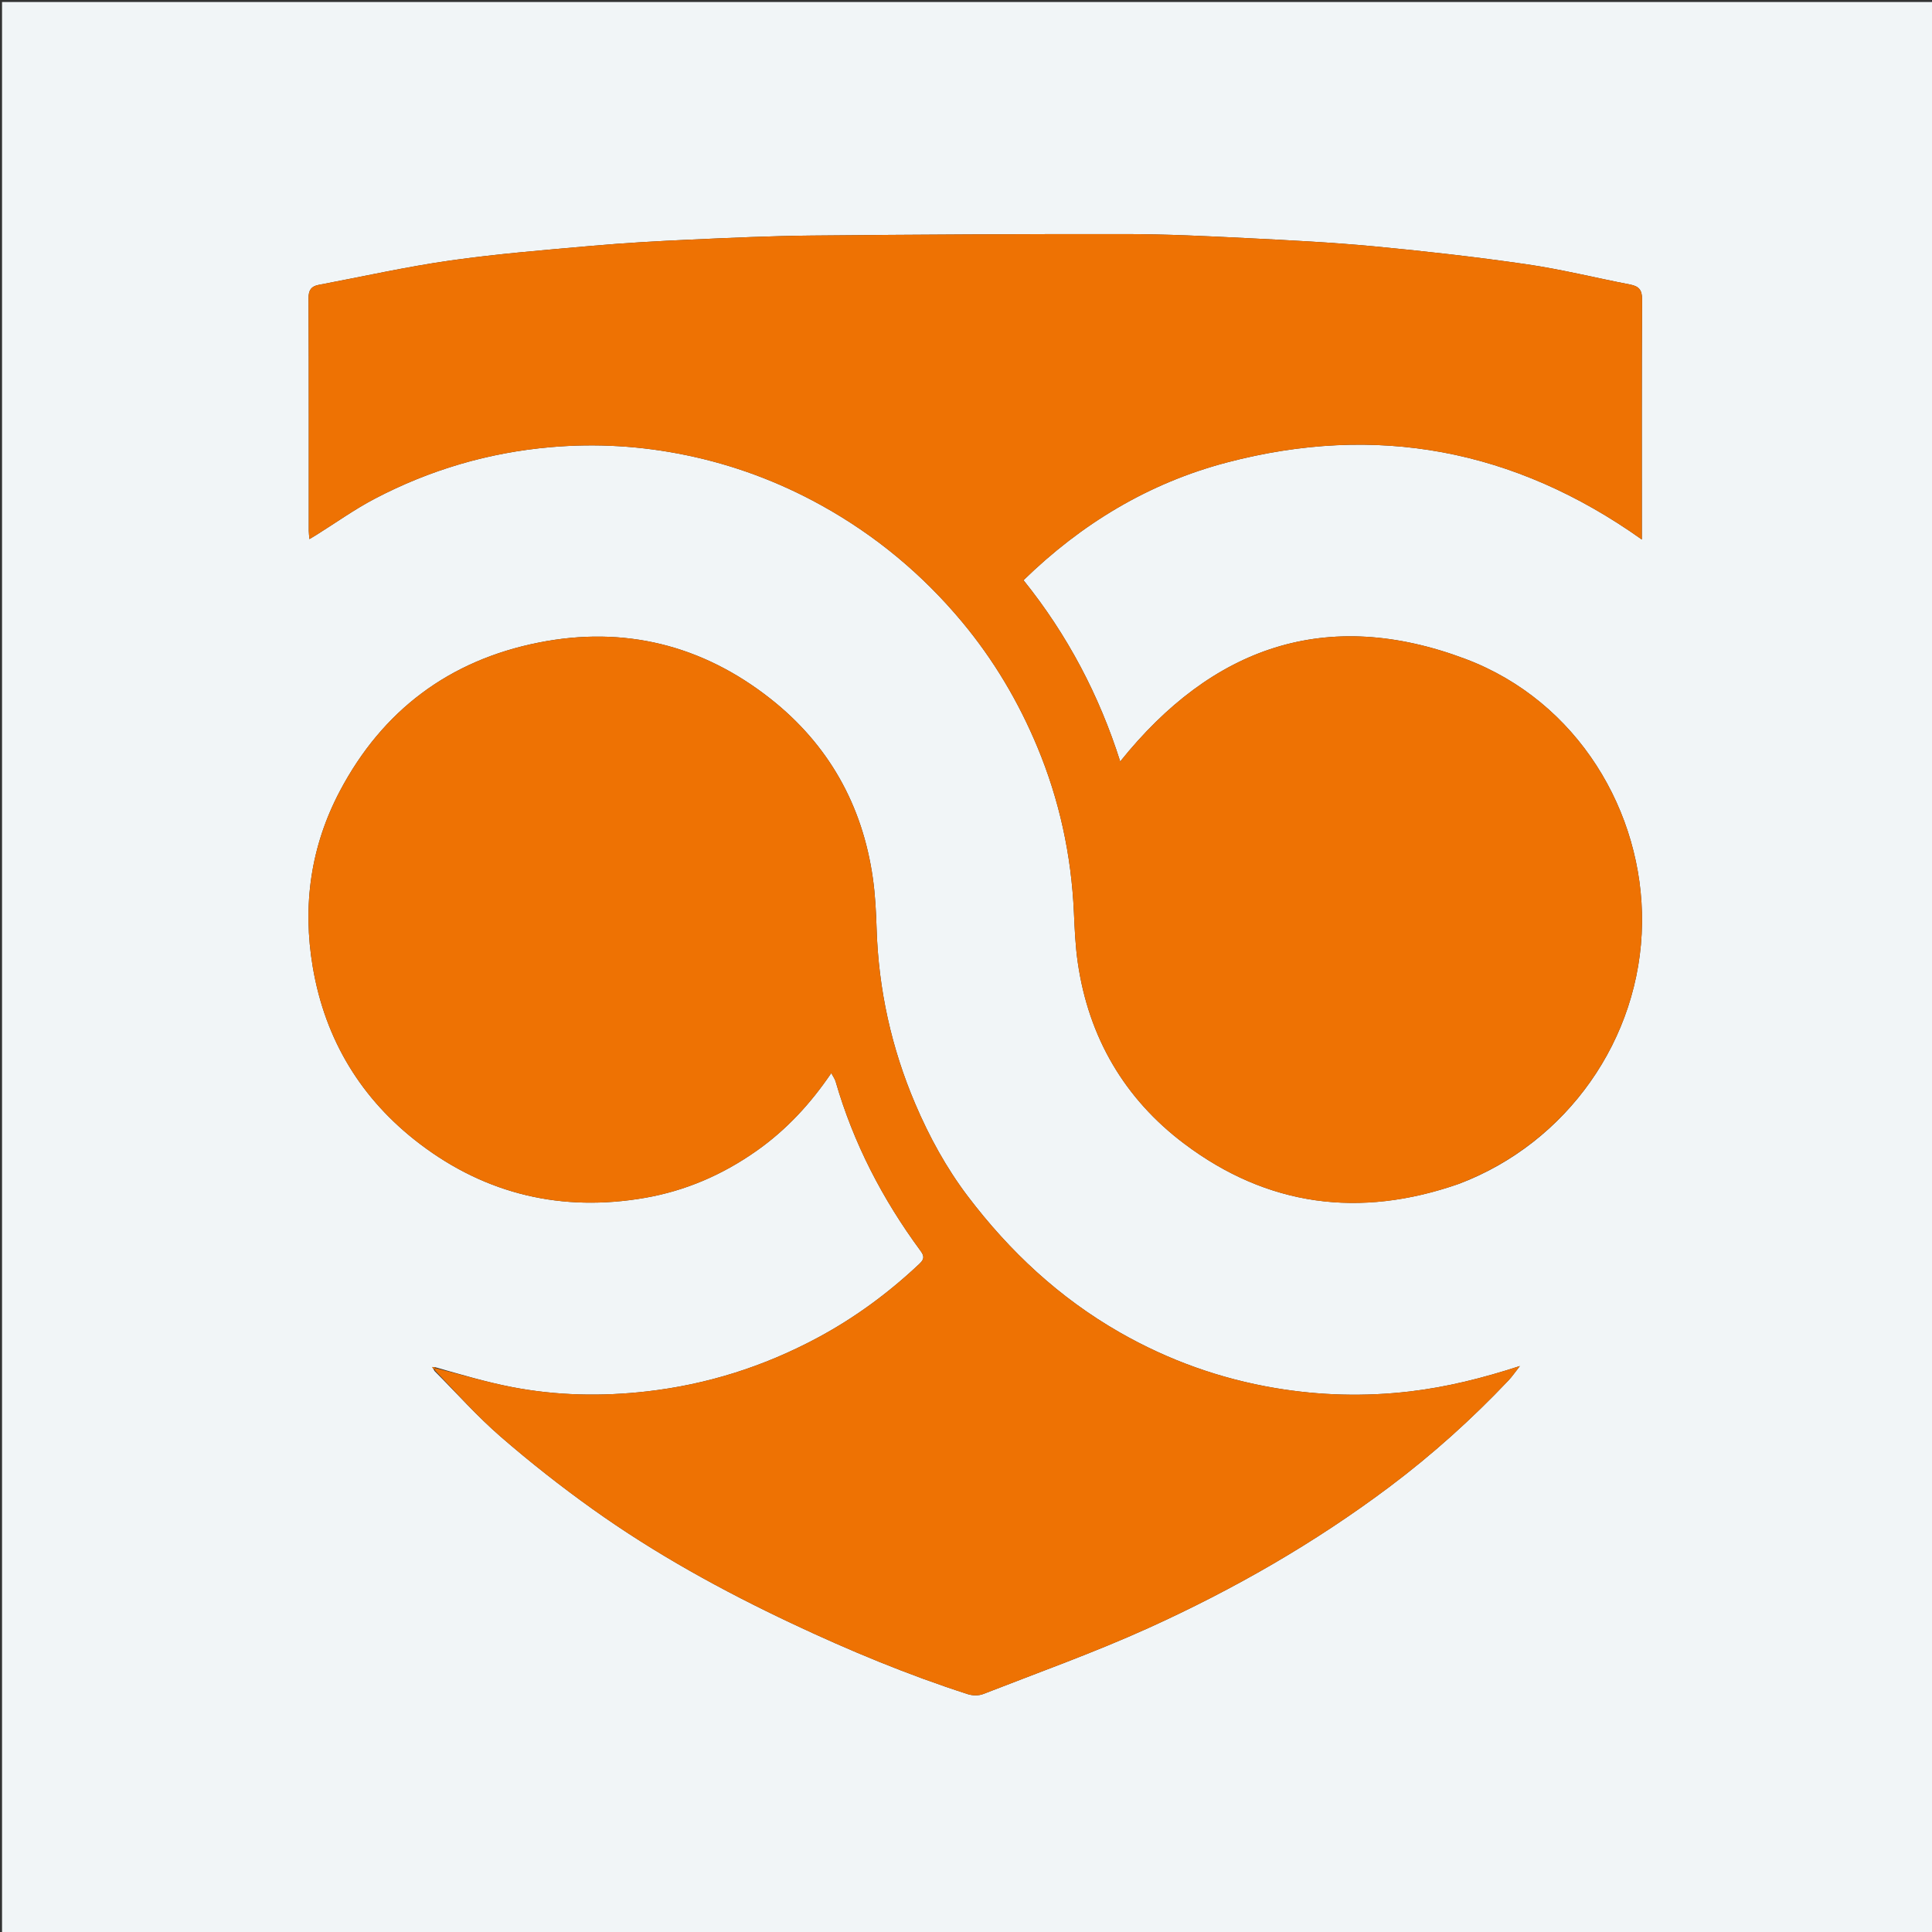 <svg version="1.1" id="Layer_1" xmlns="http://www.w3.org/2000/svg" xmlns:xlink="http://www.w3.org/1999/xlink" x="0px" y="0px"
	 width="100%" viewBox="0 0 950 950" enable-background="new 0 0 950 950" xml:space="preserve">
<rect x="0" y="0" width="950" height="950" fill="#333333" stroke="none"/>
<path fill="#F1F5F7" opacity="1" stroke="none" 
	d="
M532,951 
	C354.667,951 177.833,951 1,951 
	C1,634.333 1,317.667 1,1 
	C317.667,1 634.333,1 951,1 
	C951,317.667 951,634.333 951,951 
	C811.5,951 672,951 532,951 
M213.908,672.255 
	C213.441,672.232 212.975,672.209 212.508,672.187 
	C212.773,672.667 213.038,673.148 213.696,674.176 
	C224.479,684.99 234.682,696.473 246.191,706.45 
	C260.653,718.988 275.766,730.879 291.342,742.008 
	C322.18,764.041 355.306,782.239 389.579,798.387 
	C417.673,811.624 446.301,823.519 475.872,833.045 
	C478.173,833.786 481.216,833.86 483.427,832.997 
	C510.631,822.376 538.205,812.54 564.774,800.496 
	C606.581,781.546 646.336,758.786 683.169,731.145 
	C704.211,715.355 723.672,697.856 741.746,678.782 
	C743.601,676.825 745.12,674.551 747.369,671.695 
	C729.042,677.663 711.39,682.081 693.082,684.222 
	C670.95,686.811 648.979,686.208 627.17,682.545 
	C600.088,677.996 574.52,668.859 550.572,655.153 
	C520.905,638.175 496.507,615.401 475.974,588.349 
	C465.351,574.353 456.962,559.002 450.058,542.818 
	C438.307,515.271 431.985,486.58 431.041,456.648 
	C430.78,448.38 430.363,440.065 429.209,431.885 
	C424.122,395.831 407.27,365.982 378.84,343.579 
	C345.364,317.199 306.994,307.599 264.916,315.955 
	C220.881,324.7 188.084,349.323 167.143,388.935 
	C152.793,416.078 148.636,445.178 153.805,475.572 
	C159.92,511.535 177.776,540.708 206.501,562.522 
	C239.202,587.357 276.514,596.07 317.139,589.005 
	C337.121,585.53 355.331,577.64 371.963,565.927 
	C386.521,555.674 398.389,542.926 408.753,527.655 
	C409.646,529.355 410.518,530.506 410.892,531.801 
	C419.641,562.086 433.911,589.613 452.55,614.921 
	C454.509,617.582 454.629,619.06 452.143,621.405 
	C436.897,635.789 420.157,648.108 401.682,657.976 
	C375.471,671.975 347.673,680.798 318.03,684.183 
	C295.739,686.728 273.64,686.27 251.707,682.04 
	C239.088,679.607 226.717,675.887 213.908,672.255 
M717.476,582.093 
	C770.504,561.984 806.712,510.927 807.411,453.948 
	C808.08,399.393 775.886,344.846 720.581,324.015 
	C652.138,298.235 595.969,318.111 550.829,374.433 
	C540.547,342.026 524.959,312.239 503.277,285.294 
	C531.798,257.492 564.885,237.519 603.172,227.434 
	C676.618,208.088 744.673,220.775 807.323,265.287 
	C807.323,262.886 807.323,261.275 807.323,259.664 
	C807.322,222.166 807.228,184.668 807.441,147.172 
	C807.468,142.518 805.813,140.733 801.586,139.915 
	C784.586,136.625 767.727,132.42 750.615,129.939 
	C725.738,126.332 700.728,123.494 675.699,121.134 
	C654.738,119.157 633.68,118.112 612.644,117.067 
	C593.065,116.095 573.459,115.128 553.864,115.105 
	C502.237,115.045 450.609,115.341 398.984,115.829 
	C379.053,116.017 359.122,116.931 339.205,117.836 
	C323.303,118.559 307.394,119.44 291.54,120.843 
	C268.129,122.914 244.662,124.79 221.41,128.094 
	C199.712,131.177 178.263,136.013 156.705,140.08 
	C153.126,140.755 151.7,142.573 151.718,146.544 
	C151.887,184.707 151.817,222.872 151.833,261.036 
	C151.834,262.241 152.024,263.446 152.163,265.089 
	C153.655,264.189 154.633,263.618 155.593,263.018 
	C165.119,257.062 174.308,250.464 184.23,245.263 
	C211.306,231.071 240.112,222.551 270.697,219.885 
	C293.208,217.923 315.397,219.261 337.472,223.83 
	C360.775,228.653 382.814,236.847 403.631,248.344 
	C430.477,263.171 453.68,282.485 473.248,306.017 
	C488.625,324.509 500.809,345.033 510.075,367.279 
	C520.92,393.316 526.791,420.412 528.062,448.566 
	C528.435,456.828 528.78,465.139 529.963,473.307 
	C535.293,510.098 552.919,540.287 582.377,562.434 
	C623.188,593.115 668.455,599.222 717.476,582.093 
z"/>
<path fill="#EE7203" opacity="1" stroke="none" 
	d="
M717.098,582.2 
	C668.455,599.222 623.188,593.115 582.377,562.434 
	C552.919,540.287 535.293,510.098 529.963,473.307 
	C528.78,465.139 528.435,456.828 528.062,448.566 
	C526.791,420.412 520.92,393.316 510.075,367.279 
	C500.809,345.033 488.625,324.509 473.248,306.017 
	C453.68,282.485 430.477,263.171 403.631,248.344 
	C382.814,236.847 360.775,228.653 337.472,223.83 
	C315.397,219.261 293.208,217.923 270.697,219.885 
	C240.112,222.551 211.306,231.071 184.23,245.263 
	C174.308,250.464 165.119,257.062 155.593,263.018 
	C154.633,263.618 153.655,264.189 152.163,265.089 
	C152.024,263.446 151.834,262.241 151.833,261.036 
	C151.817,222.872 151.887,184.707 151.718,146.544 
	C151.7,142.573 153.126,140.755 156.705,140.08 
	C178.263,136.013 199.712,131.177 221.41,128.094 
	C244.662,124.79 268.129,122.914 291.54,120.843 
	C307.394,119.44 323.303,118.559 339.205,117.836 
	C359.122,116.931 379.053,116.017 398.984,115.829 
	C450.609,115.341 502.237,115.045 553.864,115.105 
	C573.459,115.128 593.065,116.095 612.644,117.067 
	C633.68,118.112 654.738,119.157 675.699,121.134 
	C700.728,123.494 725.738,126.332 750.615,129.939 
	C767.727,132.42 784.586,136.625 801.586,139.915 
	C805.813,140.733 807.468,142.518 807.441,147.172 
	C807.228,184.668 807.322,222.166 807.323,259.664 
	C807.323,261.275 807.323,262.886 807.323,265.287 
	C744.673,220.775 676.618,208.088 603.172,227.434 
	C564.885,237.519 531.798,257.492 503.277,285.294 
	C524.959,312.239 540.547,342.026 550.829,374.433 
	C595.969,318.111 652.138,298.235 720.581,324.015 
	C775.886,344.846 808.08,399.393 807.411,453.948 
	C806.712,510.927 770.504,561.984 717.098,582.2 
z"/>
<path fill="#EE7203" opacity="1" stroke="none" 
	d="
M214.235,672.746 
	C226.717,675.887 239.088,679.607 251.707,682.04 
	C273.64,686.27 295.739,686.728 318.03,684.183 
	C347.673,680.798 375.471,671.975 401.682,657.976 
	C420.157,648.108 436.897,635.789 452.143,621.405 
	C454.629,619.06 454.509,617.582 452.55,614.921 
	C433.911,589.613 419.641,562.086 410.892,531.801 
	C410.518,530.506 409.646,529.355 408.753,527.655 
	C398.389,542.926 386.521,555.674 371.963,565.927 
	C355.331,577.64 337.121,585.53 317.139,589.005 
	C276.514,596.07 239.202,587.357 206.501,562.522 
	C177.776,540.708 159.92,511.535 153.805,475.572 
	C148.636,445.178 152.793,416.078 167.143,388.935 
	C188.084,349.323 220.881,324.7 264.916,315.955 
	C306.994,307.599 345.364,317.199 378.84,343.579 
	C407.27,365.982 424.122,395.831 429.209,431.885 
	C430.363,440.065 430.78,448.38 431.041,456.648 
	C431.985,486.58 438.307,515.271 450.058,542.818 
	C456.962,559.002 465.351,574.353 475.974,588.349 
	C496.507,615.401 520.905,638.175 550.572,655.153 
	C574.52,668.859 600.088,677.996 627.17,682.545 
	C648.979,686.208 670.95,686.811 693.082,684.222 
	C711.39,682.081 729.042,677.663 747.369,671.695 
	C745.12,674.551 743.601,676.825 741.746,678.782 
	C723.672,697.856 704.211,715.355 683.169,731.145 
	C646.336,758.786 606.581,781.546 564.774,800.496 
	C538.205,812.54 510.631,822.376 483.427,832.997 
	C481.216,833.86 478.173,833.786 475.872,833.045 
	C446.301,823.519 417.673,811.624 389.579,798.387 
	C355.306,782.239 322.18,764.041 291.342,742.008 
	C275.766,730.879 260.653,718.988 246.191,706.45 
	C234.682,696.473 224.479,684.99 213.739,673.689 
	C213.933,673.05 214.084,672.898 214.235,672.746 
z"/>
<path fill="#EE7203" opacity="1" stroke="none" 
	d="
M213.543,673.416 
	C213.038,673.148 212.773,672.667 212.508,672.187 
	C212.975,672.209 213.441,672.232 214.071,672.5 
	C214.084,672.898 213.933,673.05 213.543,673.416 
z"/>
</svg>